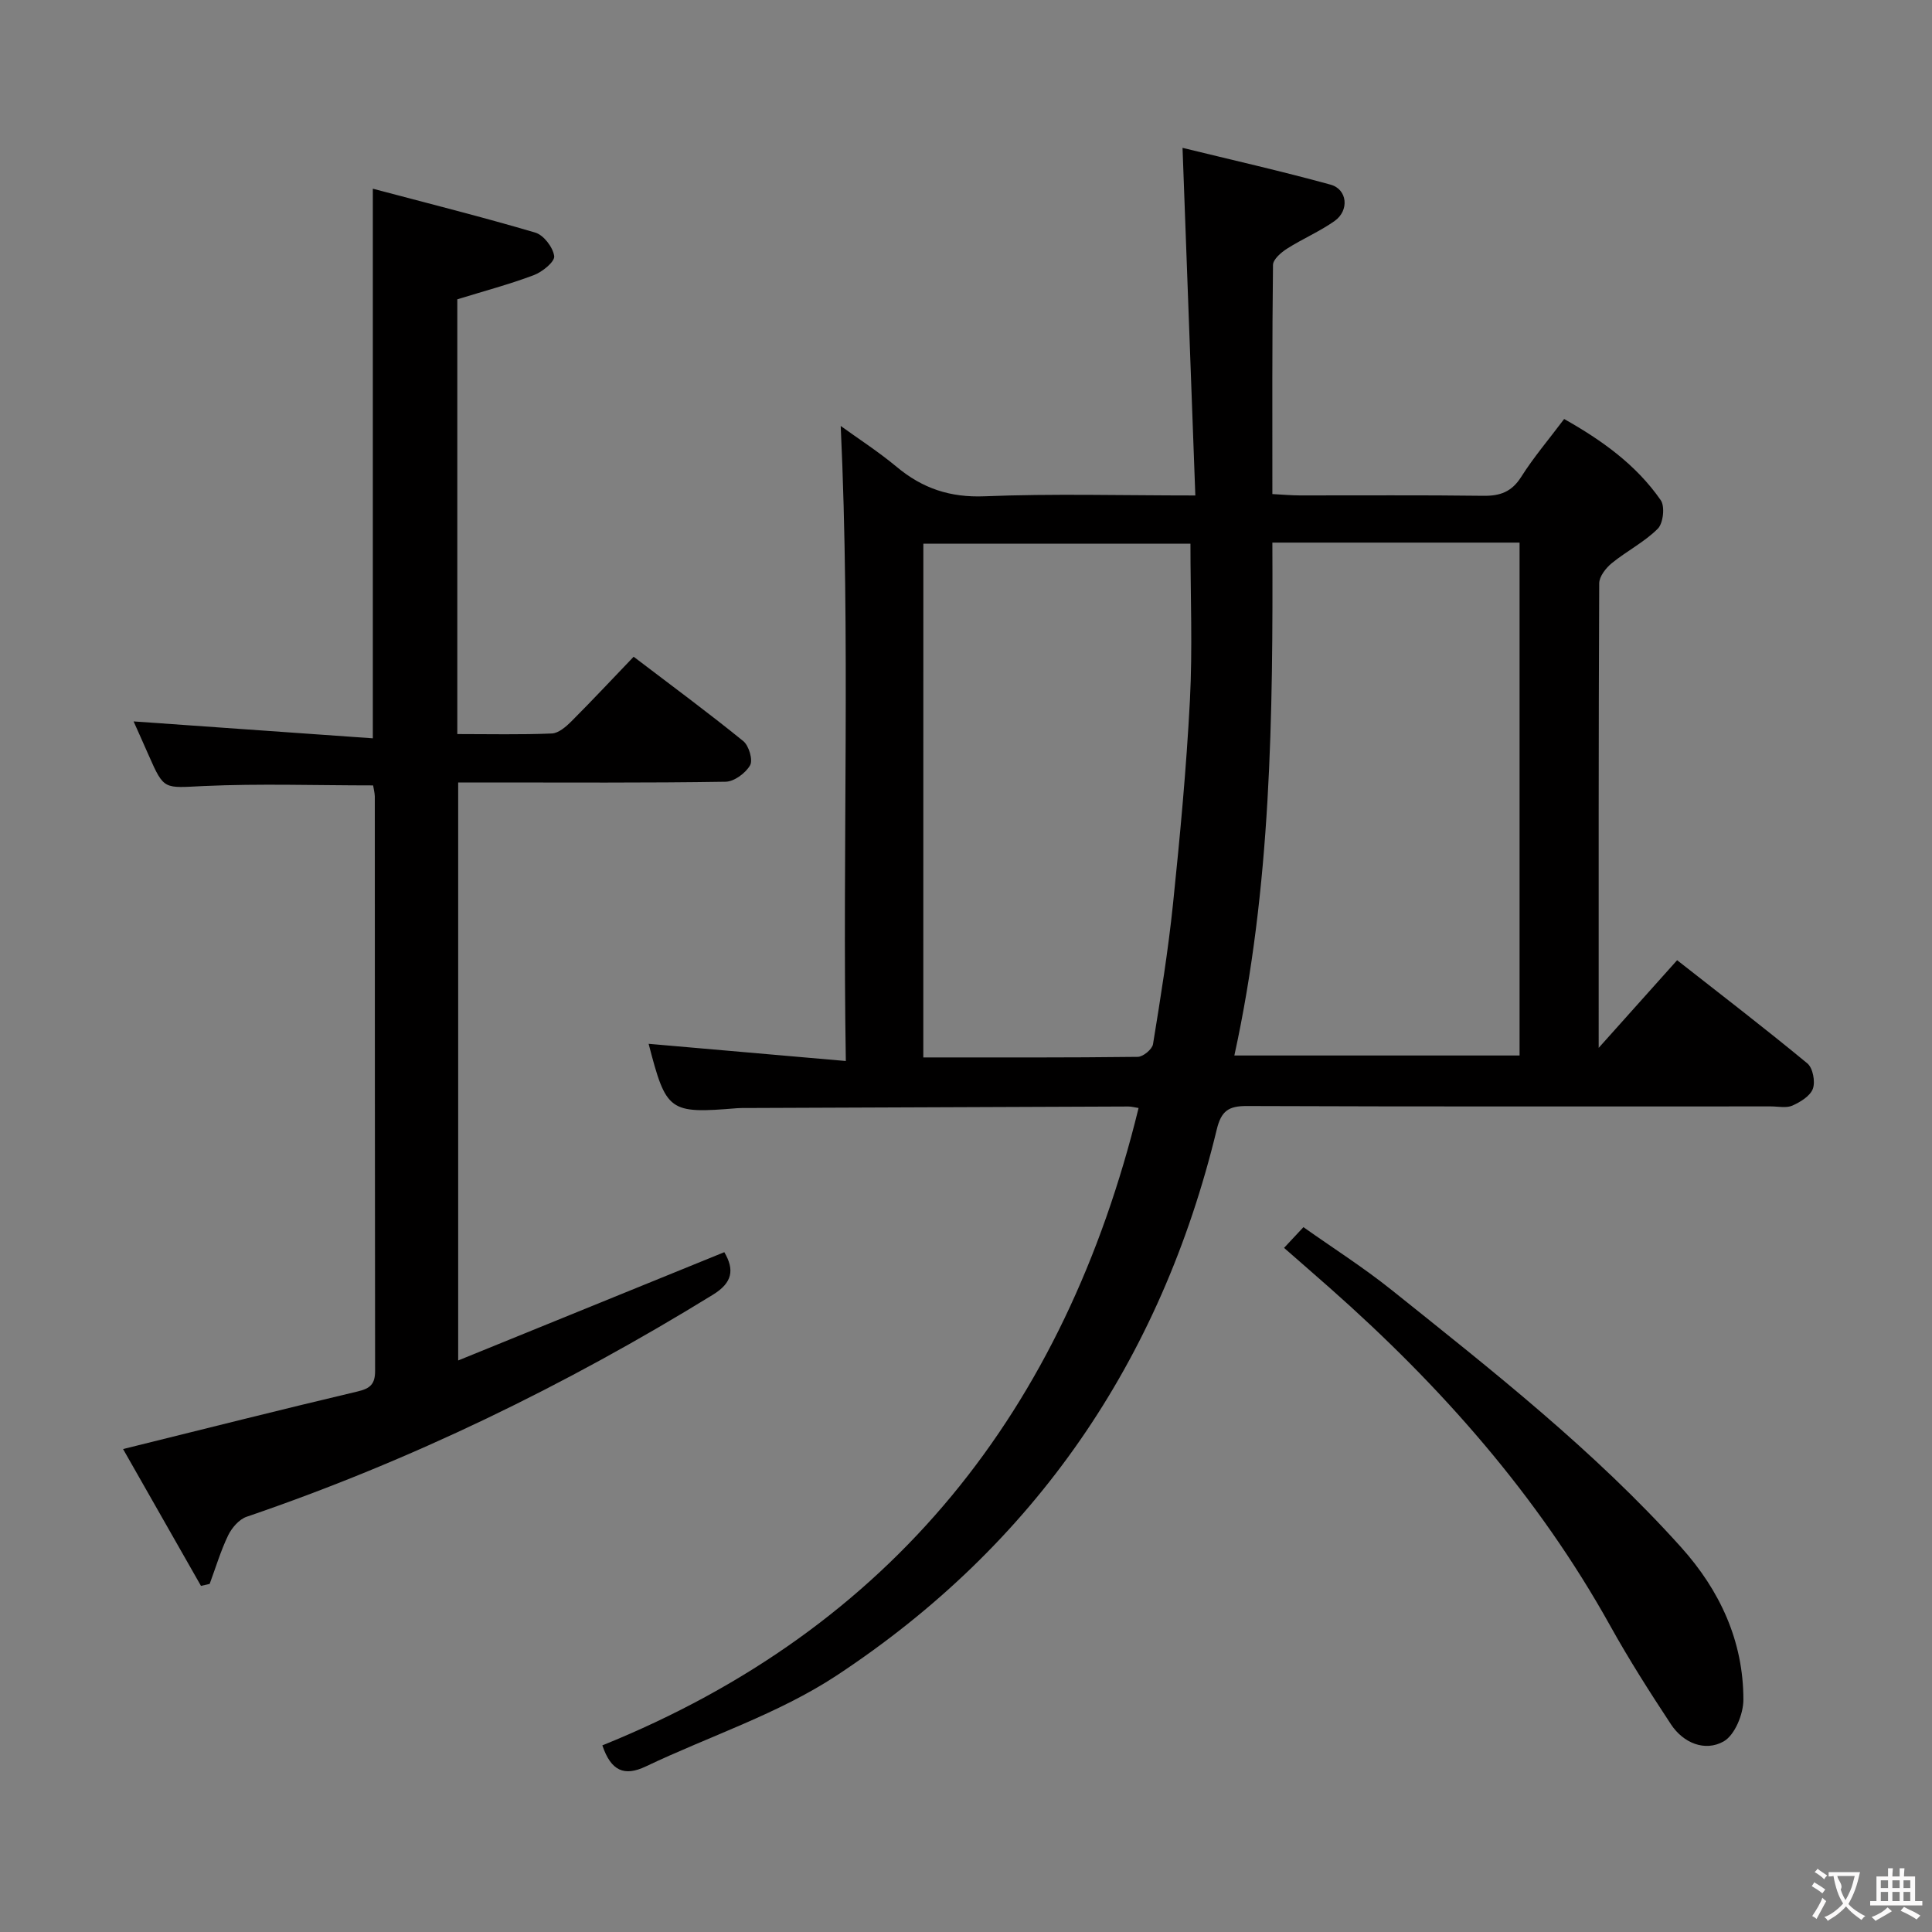<svg enable-background="new 0 0 400 400" viewBox="0 0 400 400" xmlns="http://www.w3.org/2000/svg"><rect x="0" y="0" width="400" height="400" fill="#808080" stroke="none"/><g fill="#010000"><path d="m235.73 229.4c-.84-.13-1.48-.31-2.12-.31-26.33.09-52.65.2-78.98.31-.67 0-1.34-.01-2 .04-14.14 1.16-14.68.76-18.34-13.33 13.23 1.15 26.55 2.32 40.83 3.56-.73-44.36.98-87.72-1.06-131.48 3.6 2.61 7.79 5.31 11.59 8.47 5.34 4.46 11.05 6.38 18.21 6.09 14.11-.57 28.26-.17 43.62-.17-.89-24.03-1.75-47.52-2.65-71.97 10 2.45 20.39 4.8 30.65 7.62 3.49.96 3.92 5.34.84 7.52-3.1 2.19-6.67 3.7-9.88 5.75-1.22.78-2.86 2.2-2.88 3.35-.19 15.64-.13 31.27-.13 47.44 2.15.11 3.91.28 5.67.28 12.67.02 25.33-.09 38 .08 3.5.05 5.89-.82 7.85-3.92 2.57-4.06 5.72-7.76 8.89-11.98 7.81 4.4 14.92 9.48 20 16.81.9 1.29.52 4.78-.62 5.91-2.77 2.77-6.44 4.62-9.52 7.13-1.22 1-2.59 2.75-2.6 4.16-.15 31.65-.11 63.29-.11 96.19 5.72-6.4 10.73-12 16.24-18.15 9.1 7.14 18.16 14.09 26.96 21.36 1.14.94 1.68 3.77 1.15 5.24-.54 1.51-2.58 2.76-4.24 3.5-1.26.56-2.95.17-4.45.17-36.16 0-72.33.06-108.49-.08-3.82-.02-5.32 1.03-6.25 4.88-11.57 47.86-37.65 85.98-78.72 113.04-12.06 7.94-26.31 12.54-39.48 18.81-4.45 2.12-7.2.96-9-4.36 60.09-24.27 95.74-69.48 111.02-131.96zm27.7-117.06c.14 35.88-.24 71.33-7.87 106.19h59.05c0-35.62 0-70.82 0-106.19-17.01 0-33.63 0-51.18 0zm-72.27 106.59c15.15 0 29.77.06 44.4-.12 1.11-.01 2.99-1.57 3.16-2.63 1.57-9.65 3.13-19.32 4.14-29.05 1.45-14.02 2.77-28.08 3.5-42.15.56-10.73.11-21.51.11-32.42-18.49 0-36.84 0-55.3 0-.01 35.49-.01 70.58-.01 106.37z"/><path d="m77.25 162.61c-11.85 0-23.48-.4-35.07.13-8.22.38-8.19.94-11.39-6.35-1.13-2.58-2.29-5.14-3.13-7.03 16.31 1.15 32.76 2.31 49.53 3.5 0-38.27 0-75.33 0-113.79 11.44 3.04 22.61 5.83 33.64 9.09 1.73.51 3.67 3.05 3.91 4.87.15 1.15-2.45 3.27-4.21 3.93-5.08 1.92-10.36 3.31-15.85 5.01v90.01c6.68 0 13.13.15 19.57-.12 1.39-.06 2.92-1.39 4.03-2.49 4.34-4.35 8.54-8.84 12.91-13.4 7.99 6.08 15.48 11.61 22.7 17.47 1.16.94 2.03 3.9 1.41 5-.92 1.62-3.29 3.38-5.07 3.41-16.49.26-32.99.15-49.49.15-1.82 0-3.65 0-5.88 0v119.67c18.56-7.55 36.74-14.95 55.1-22.42 2.13 3.63 1.71 6.3-2.33 8.79-30.54 18.81-62.59 34.39-96.57 45.99-1.55.53-3.06 2.28-3.82 3.84-1.55 3.22-2.58 6.69-3.83 10.06-.6.14-1.2.27-1.8.41-5.41-9.5-10.82-19-16.13-28.33 16.72-4.13 32.63-8.16 48.59-11.93 2.64-.62 3.59-1.58 3.59-4.25-.06-39.66-.04-79.32-.06-118.98-.04-.81-.26-1.61-.35-2.24z"/><path d="m265.85 258.36c1.25-1.33 2.36-2.52 4.01-4.29 6.11 4.32 12.39 8.32 18.17 12.94 20.93 16.75 42.05 33.32 60.04 53.35 8.01 8.92 12.89 19.42 12.88 31.55 0 2.99-1.79 7.36-4.12 8.65-3.84 2.14-8.31.33-10.87-3.55-4.39-6.66-8.69-13.41-12.56-20.37-14.99-26.97-35.07-49.66-58.06-69.97-3.08-2.72-6.2-5.43-9.49-8.31z"/></g><path d="m377.9 391.2c-.2.3-.4.5-.6.8-.7-.6-1.4-1-2.2-1.5.2-.3.4-.5.5-.8.6.4 1.4.8 2.3 1.5zm-1.8 6.1c-.2-.2-.5-.4-.9-.6.4-.6.8-1.2 1.2-1.9s.7-1.3.9-1.9c.3.3.5.5.8.7-.7 1.3-1.4 2.6-2 3.7zm2.2-9c-.3.3-.5.5-.6.8-.6-.6-1.3-1.1-2-1.5.3-.3.5-.5.6-.7.6.5 1.3.9 2 1.4zm.3.2v-.9h2 4.5c-.3 1.3-.6 2.5-1 3.6s-.9 2.1-1.4 3c.4.5 1 1 1.6 1.4s1.2.8 1.9 1.1c-.3.2-.5.4-.8.8-.4-.3-1-.7-1.6-1.2s-1.2-1.1-1.6-1.6c-.5.6-1.1 1.1-1.7 1.6s-1.4.9-2.1 1.4c-.1-.3-.3-.5-.7-.8.6-.2 1.2-.5 1.9-1s1.4-1.1 2-1.8c-.5-.8-.9-1.6-1.2-2.5s-.6-2-.8-3.2c-.4.1-.7.1-1 .1zm2.5 2.7c.3 1 .7 1.7 1 2.2.3-.5.6-1.1 1-2s.6-1.9.9-3h-3.2-.4c.1.9 1.3 1.8.7 2.8z" fill="#fbfafa"/><path d="m396.5 388.5v1.5 3.6h1.5v.9c-.4 0-1 0-1.7 0h-7.9c-.5 0-.9 0-1.2 0v-.9h1.3v-3.5c0-.7 0-1.2 0-1.6h2.4c0-.8 0-1.4 0-1.7h1c0 .3-.1.8-.1 1.7h1.5c0-.8 0-1.4 0-1.7h1c0 .3-.1.9-.1 1.7zm-8.2 9.2c-.2-.3-.5-.5-.8-.8.8-.3 1.4-.6 1.9-.9s1-.7 1.4-1.1c.3.3.6.5.9.8-1.6 1-2.8 1.6-3.4 2zm2.6-6.8v-1.6h-1.5v1.6zm0 2.7v-1.9h-1.5v1.9zm2.4-2.7v-1.6h-1.5v1.6zm0 2.7v-1.9h-1.5v1.9zm.2 2 .7-.8c.4.2.9.5 1.6.8s1.3.7 1.8 1c-.3.3-.5.5-.8.8-.4-.3-1.5-1-3.3-1.8zm2-4.7v-1.6h-1.4v1.6zm0 2.7v-1.9h-1.4v1.9z" fill="#fbfafa"/></svg>